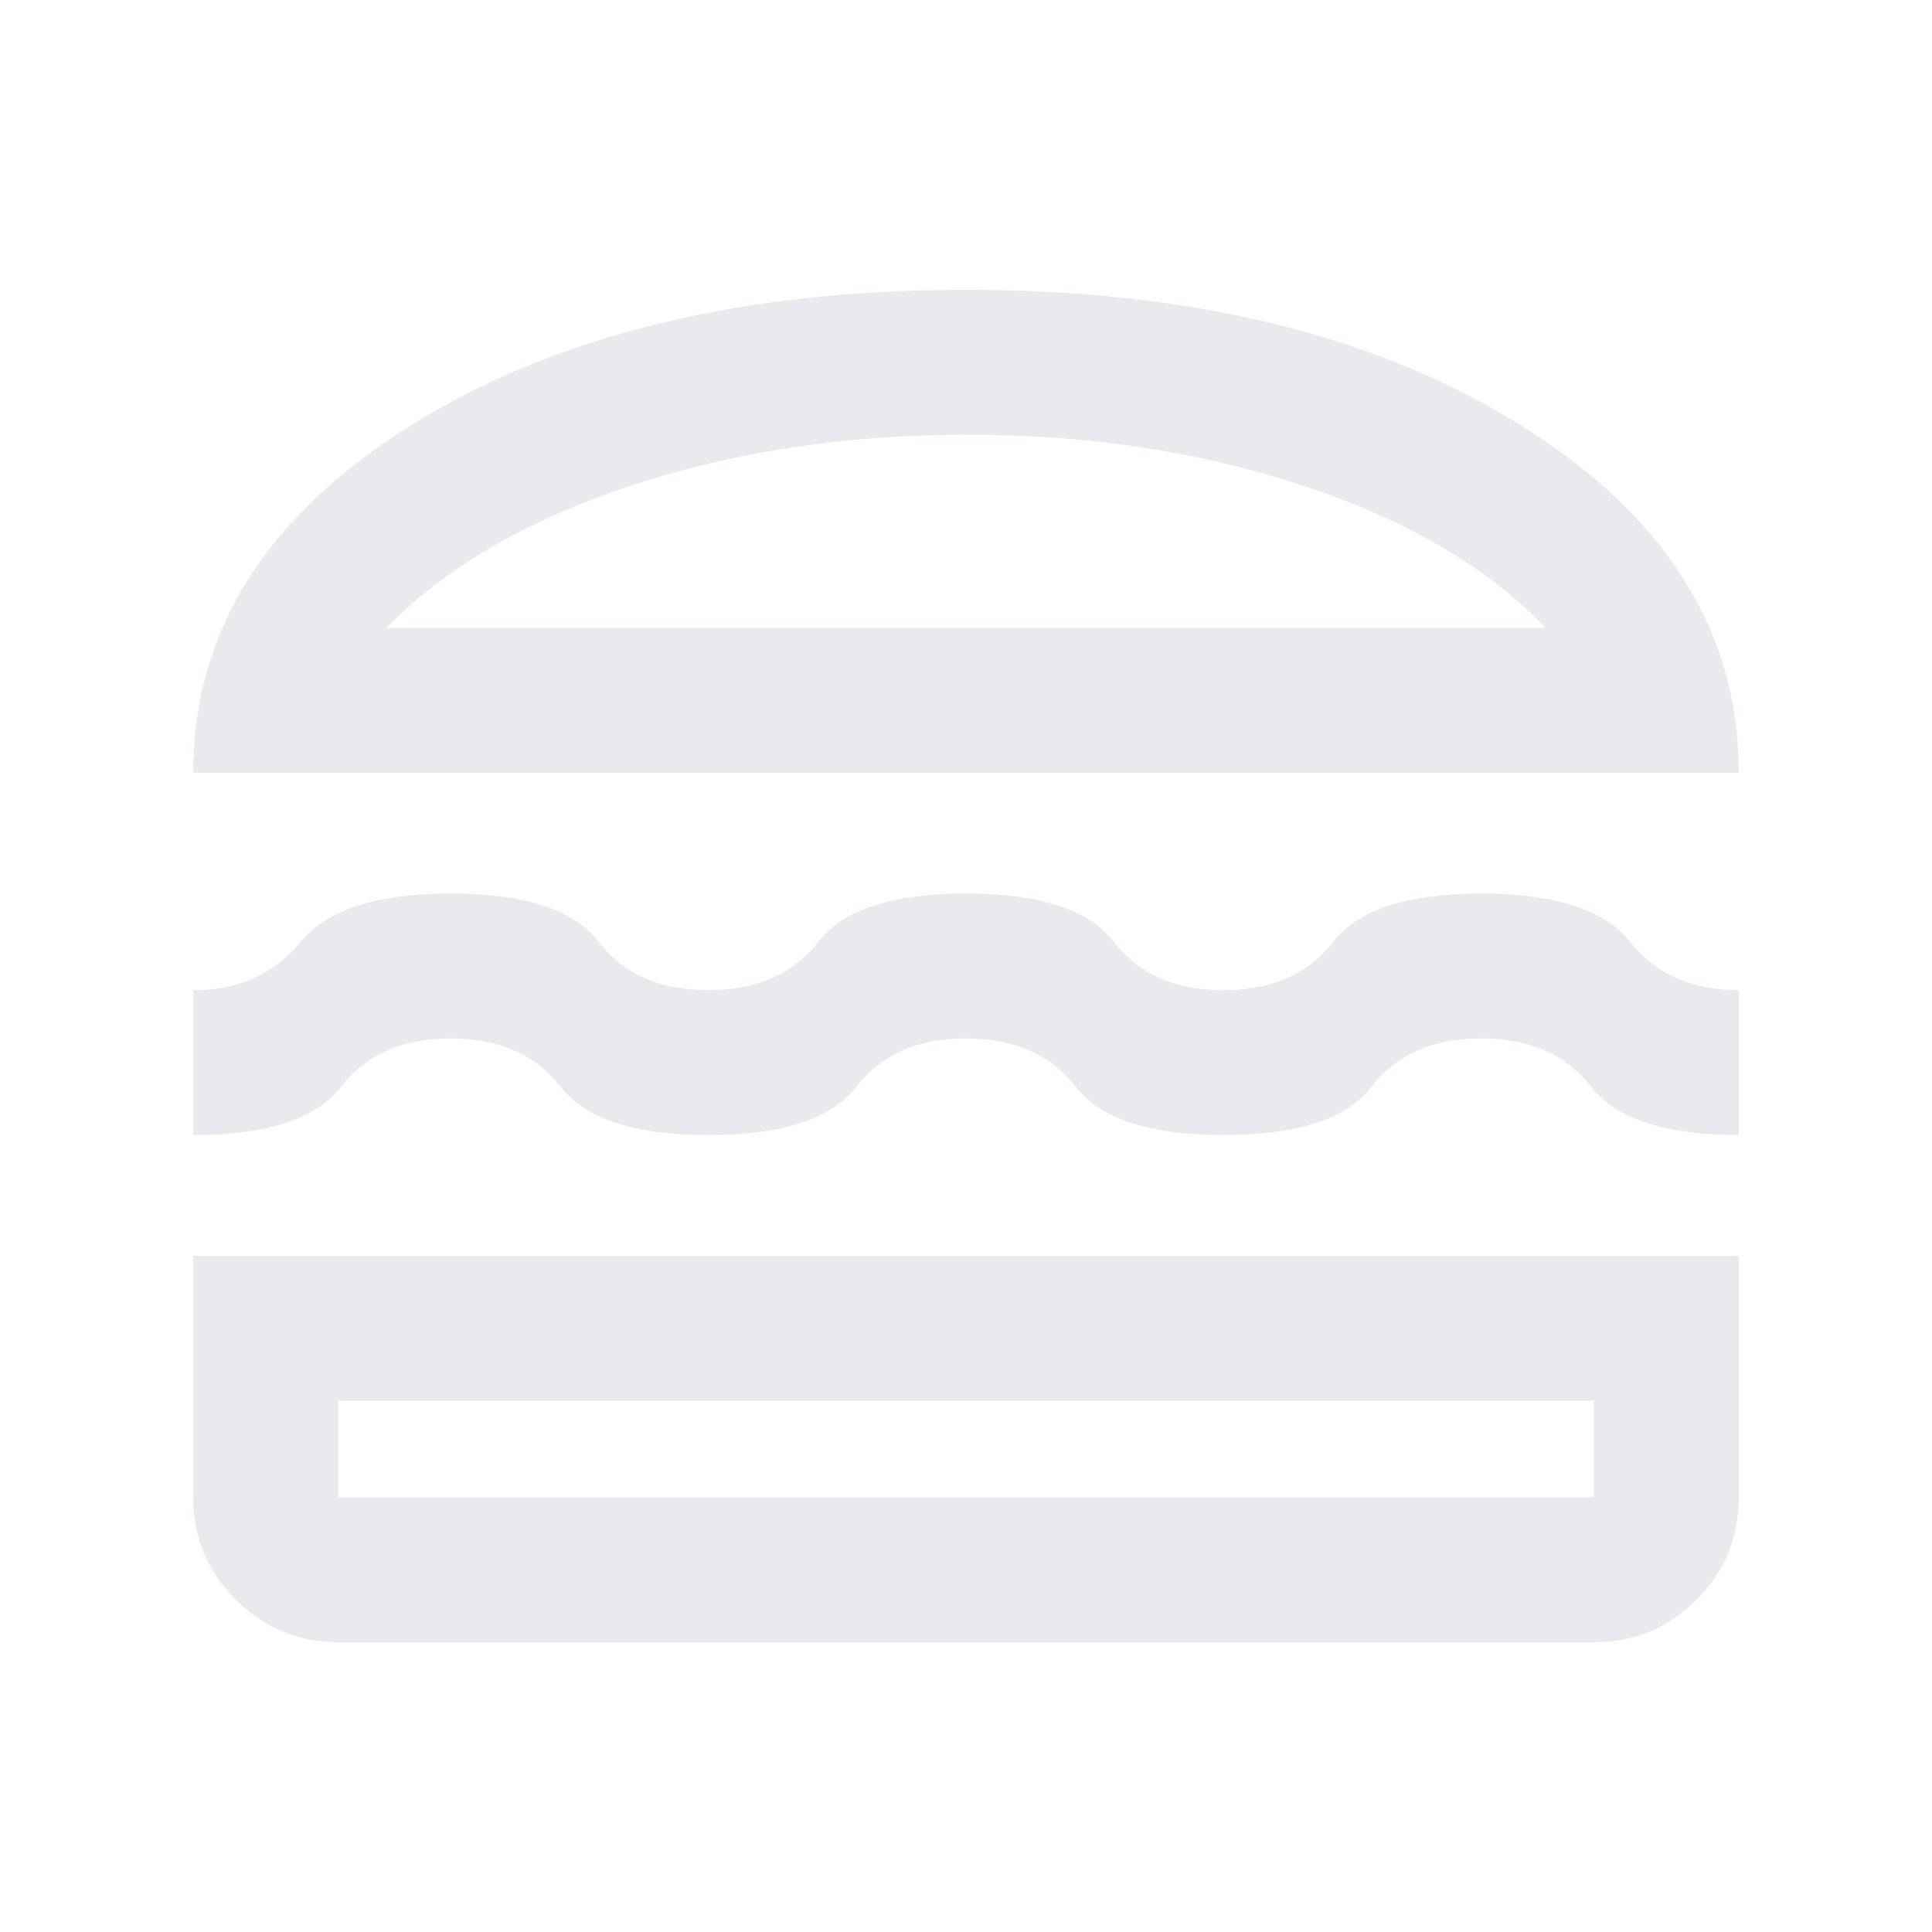 <svg xmlns="http://www.w3.org/2000/svg" height="20px" viewBox="0 -960 960 960" width="20px" fill="#e8eaed"><path d="M168-144q-29.7 0-50.85-21.15Q96-186.3 96-216v-120h768v120q0 30-21.15 51T792-144H168Zm0-120v48h624v-48H168Zm312-180q-36 0-54.5 24T352-396q-55 0-73.5-24T224-444q-36 0-54.5 24T96-396v-72q33.69 0 53.35-24Q169-516 224-516q55 0 73.5 24t54.5 24q36 0 54.5-24t73.5-24q55 0 73.5 24t54.5 24q36 0 54.5-24t73.5-24q55 0 74 24t54 24v72q-54.81 0-73.4-24-18.6-24-54.6-24t-54.5 24Q663-396 608-396t-73.5-24Q516-444 480-444ZM96-576q0-105 108-172.5T480-816q168 0 276 67.5T864-576H96Zm384.5-168Q390-744 313-718.5T192-648h576q-43-45-120-70.5T480.5-744Zm-.5 480Zm0-384Z"/></svg>